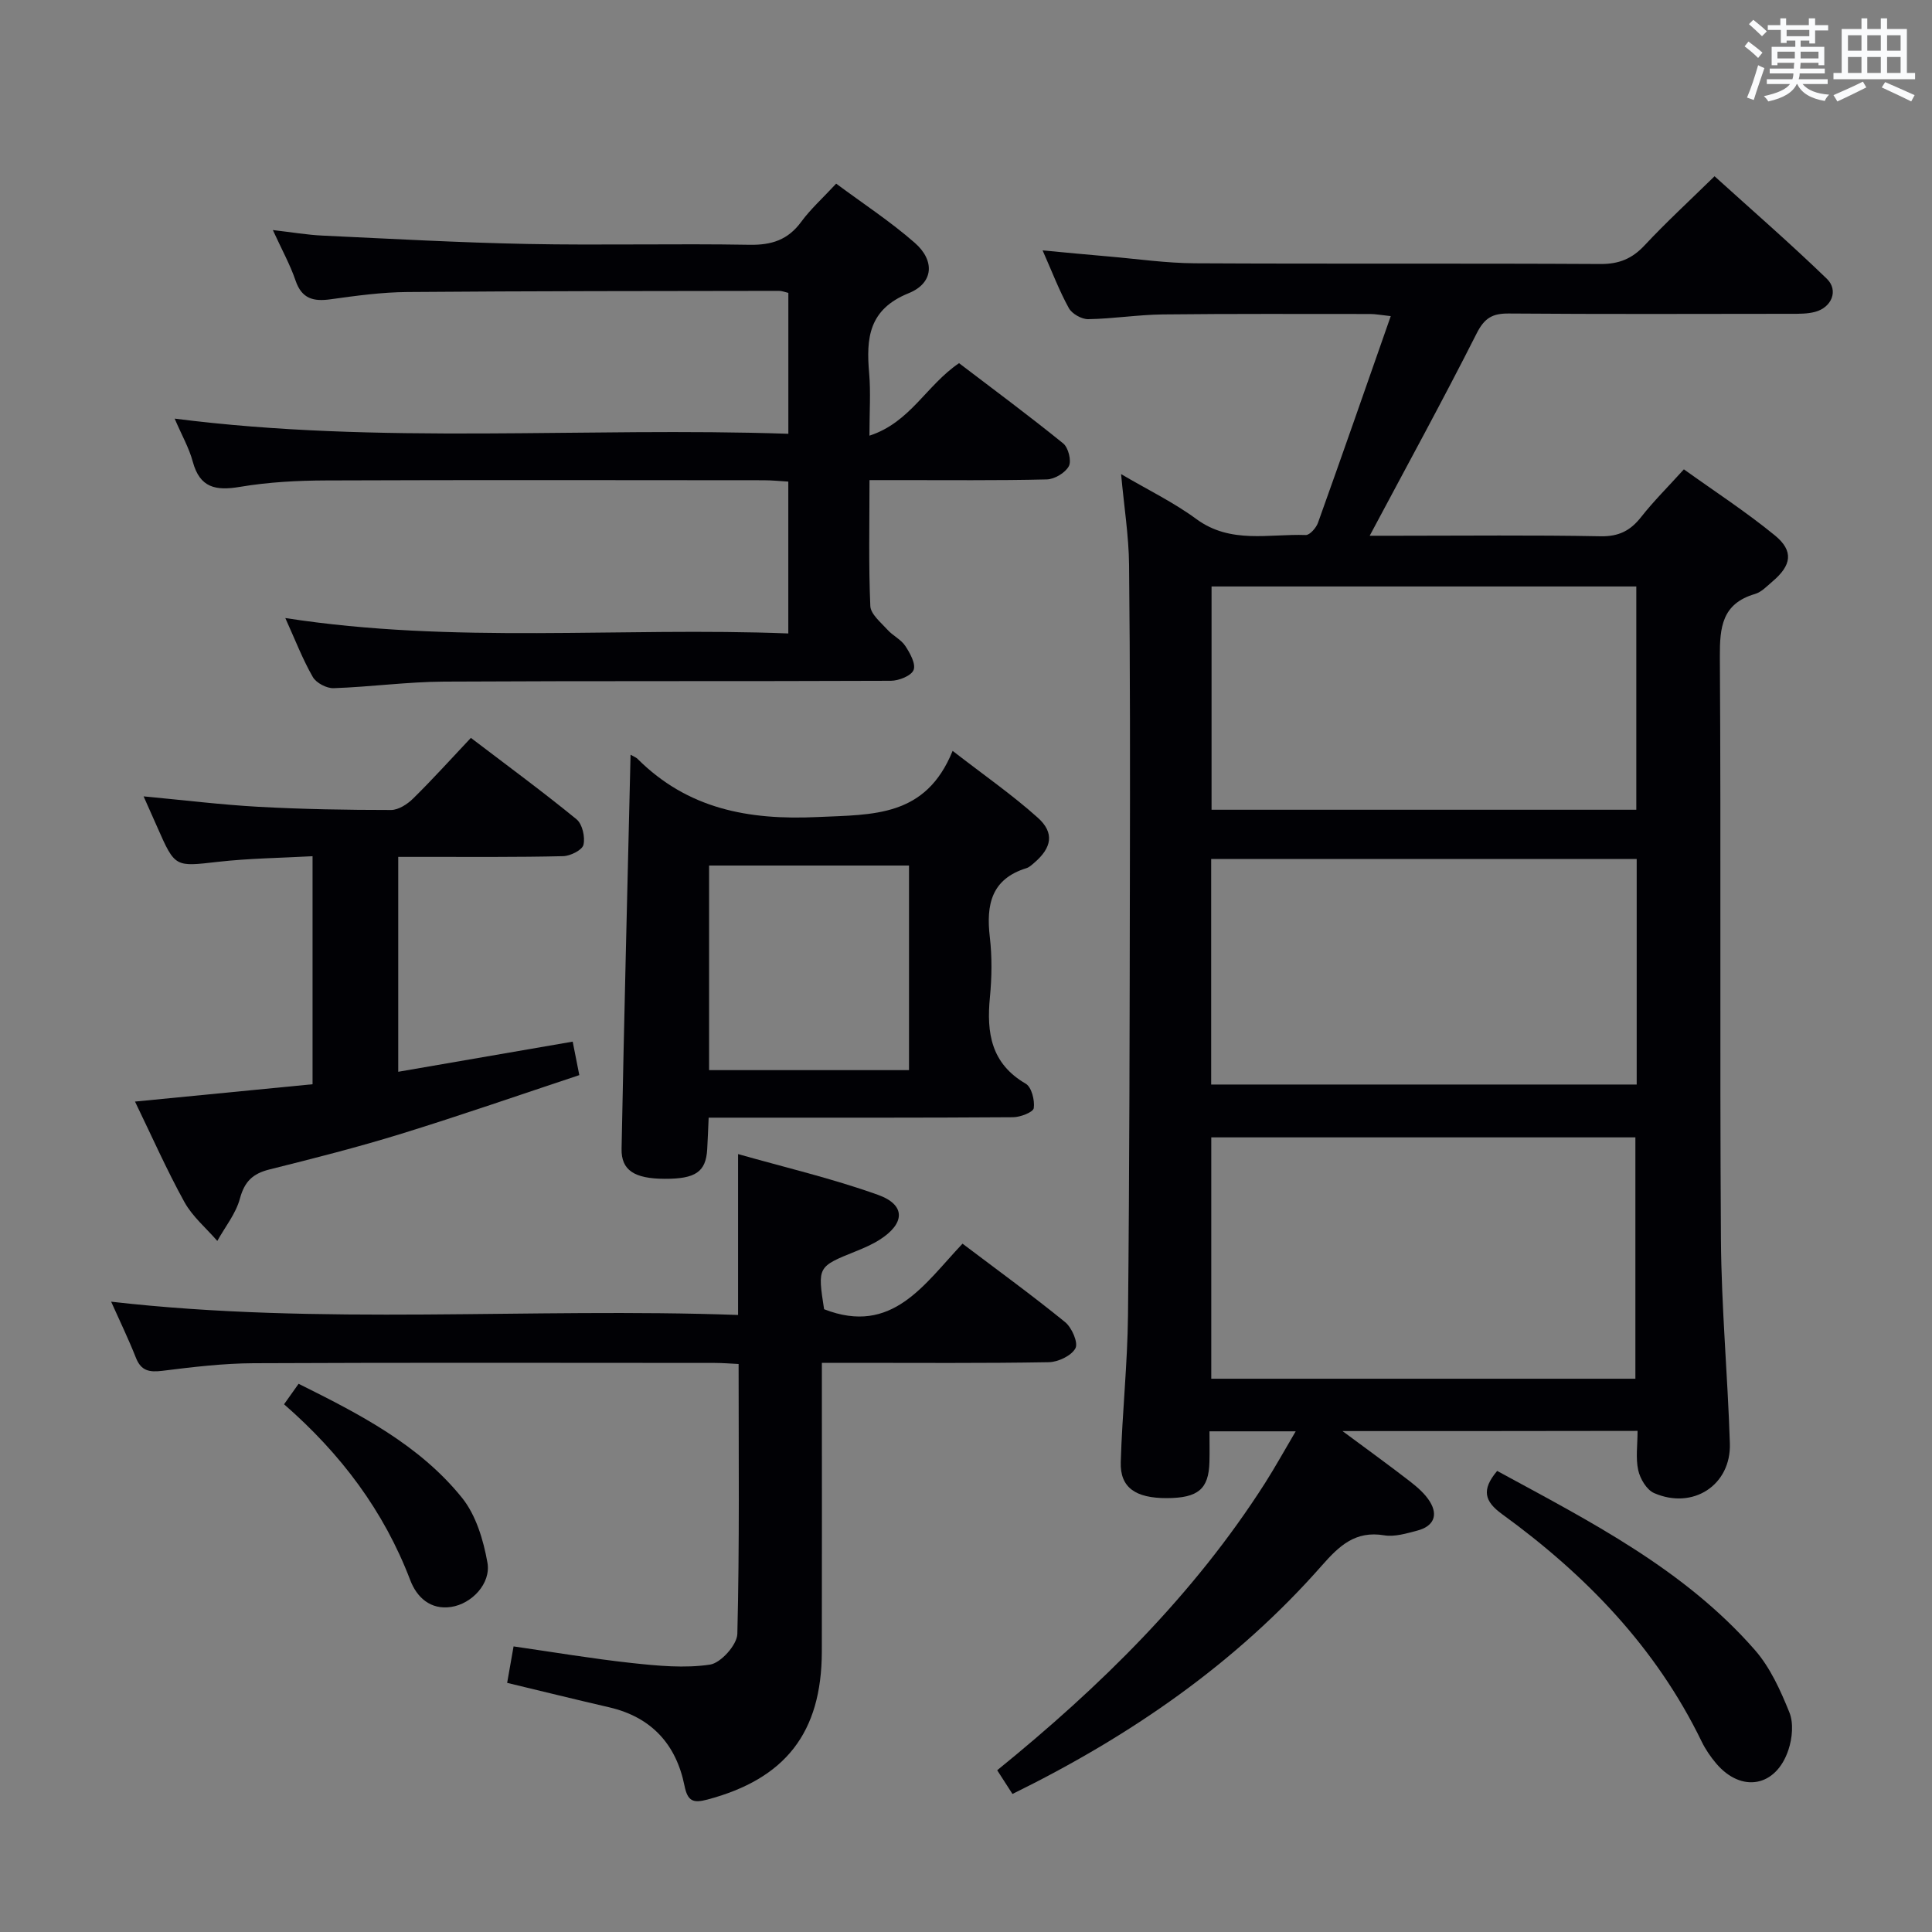 <svg enable-background="new 0 0 400 400" viewBox="0 0 400 400" xmlns="http://www.w3.org/2000/svg"><rect x="0" y="0" width="400" height="400" fill="#808080" stroke="none"/><g fill="#010105"><path d="m277.95 296.29c5.26 3.9 9.66 7.08 13.95 10.4 1.54 1.2 3.12 2.56 4.13 4.19 1.83 2.95.66 5.16-2.58 6.01-2.24.59-4.69 1.34-6.87.98-5.95-.99-9.28 2.14-12.88 6.23-17.84 20.28-39.63 35.31-64.08 47.32-1.07-1.67-2.02-3.14-3.16-4.91 21.39-17.36 40.68-36.31 55.44-59.43 2.12-3.33 4.03-6.8 6.36-10.74-6.16 0-11.68 0-17.85 0 0 2.15.05 4.27-.01 6.39-.16 5.58-2.35 7.41-8.8 7.44-6.53.02-9.72-2.2-9.56-7.45.3-10.13 1.39-20.24 1.5-30.37.31-30.32.34-60.65.39-90.97.04-21.49.06-42.99-.17-64.48-.06-5.93-1.02-11.86-1.65-18.74 5.54 3.26 10.88 5.84 15.58 9.3 7.1 5.22 15.01 3.04 22.65 3.31.83.03 2.15-1.47 2.53-2.52 5.03-14.04 9.93-28.12 15.07-42.8-2.11-.23-3.17-.44-4.23-.44-14.33 0-28.66-.07-42.99.09-5.14.06-10.28.9-15.42.98-1.36.02-3.36-1.11-4.01-2.29-1.99-3.61-3.46-7.5-5.43-11.95 4.94.46 9.31.89 13.68 1.26 5.95.51 11.9 1.38 17.86 1.41 27.99.15 55.99-.01 83.98.15 3.84.02 6.55-1.11 9.13-3.88 4.43-4.74 9.21-9.14 14.47-14.29 7.67 6.95 15.65 13.88 23.24 21.22 2.49 2.41 1.01 5.95-2.43 6.86-1.57.42-3.29.4-4.94.4-19.5.02-38.99.09-58.49-.06-3.4-.03-5.04.95-6.65 4.15-7.09 14.02-14.65 27.81-22.13 41.86h5.81c14 0 28-.16 41.99.11 3.78.07 6.18-1.16 8.41-4 2.56-3.26 5.53-6.2 8.84-9.86 6.37 4.57 12.88 8.8 18.84 13.68 3.94 3.23 3.46 6.19-.5 9.54-1.14.97-2.28 2.2-3.63 2.59-6.81 2-7.3 6.86-7.26 13.03.25 40.16-.04 80.32.22 120.47.09 14.12 1.4 28.23 1.85 42.36.28 8.63-7.63 13.79-15.68 10.29-1.54-.67-2.9-2.96-3.29-4.73-.56-2.51-.14-5.23-.14-8.15-20.19.04-39.95.04-61.09.04zm-27.17-10.84h87.81c0-16.92 0-33.46 0-49.97-29.47 0-58.52 0-87.81 0zm88.08-107.6c-29.68 0-58.88 0-88.1 0v46.69h88.1c0-15.69 0-31 0-46.69zm-.08-56.43c-29.45 0-58.54 0-87.94 0v46.23h87.94c0-15.41 0-30.52 0-46.23z"/><path d="m59.07 127.96c34.93 5.42 69.4 1.83 104.14 3.19 0-10.61 0-20.7 0-31.44-1.66-.1-3.41-.28-5.16-.28-30.16-.02-60.32-.08-90.49.04-5.97.02-12.01.34-17.88 1.33-5.01.84-8.3.22-9.77-5.22-.76-2.83-2.27-5.45-3.75-8.91 42.63 5.45 84.69 1.7 127.06 3.14 0-10.14 0-19.53 0-29.17-.71-.16-1.31-.42-1.92-.42-25.66.04-51.32.03-76.98.24-5.29.04-10.6.77-15.85 1.5-3.56.5-5.99-.08-7.28-3.88-1.11-3.26-2.81-6.32-4.7-10.45 4 .46 7.16 1.01 10.34 1.15 14.11.66 28.23 1.45 42.35 1.73 15.33.3 30.66-.1 45.99.17 4.58.08 7.96-1 10.71-4.75 1.95-2.66 4.45-4.9 7.24-7.91 5.53 4.11 11.21 7.82 16.27 12.25 4.21 3.68 3.92 8.34-1.25 10.43-8.3 3.35-8.83 9.31-8.19 16.59.34 3.94.06 7.93.06 12.91 8.47-2.75 11.76-10.41 18.55-15.01 6.97 5.31 14.4 10.81 21.57 16.62 1.06.86 1.75 3.62 1.16 4.71-.74 1.38-2.96 2.7-4.57 2.74-10.33.25-20.66.13-30.99.14-1.79 0-3.58 0-5.71 0 0 9.12-.2 17.6.17 26.06.07 1.7 2.19 3.41 3.56 4.93 1.1 1.23 2.79 2 3.67 3.33.98 1.48 2.23 3.72 1.73 4.99-.48 1.21-3.05 2.23-4.71 2.24-30.83.13-61.66 0-92.48.17-7.63.04-15.26 1.1-22.89 1.36-1.45.05-3.61-1.09-4.31-2.32-2.12-3.7-3.66-7.72-5.69-12.2z"/><path d="m105 348.42c.43-2.45.83-4.72 1.33-7.55 8.2 1.18 16.31 2.55 24.47 3.44 5.38.58 10.93 1.12 16.2.33 2.24-.34 5.6-4.09 5.66-6.36.46-18.42.26-36.87.26-55.88-1.51-.07-3.26-.22-5-.22-31.81-.01-63.63-.09-95.44.06-6.29.03-12.59.79-18.85 1.57-2.7.33-4.41.04-5.49-2.7-1.52-3.85-3.33-7.59-5.13-11.61 43.4 4.97 86.7 1.19 129.8 2.75 0-11.2 0-21.73 0-33.31 9.52 2.71 19.44 5.03 28.97 8.44 5.78 2.07 5.63 5.93.33 9.3-1.53.97-3.24 1.71-4.93 2.39-7.92 3.19-7.93 3.17-6.56 11.99 14.11 5.52 20.74-5.23 28.66-13.57 7.32 5.53 14.43 10.7 21.24 16.24 1.39 1.13 2.75 4.26 2.14 5.41-.82 1.54-3.56 2.85-5.51 2.89-13.65.24-27.31.13-40.97.13-1.79 0-3.59 0-6.02 0v5.84c0 17.99.03 35.98-.01 53.96-.04 16.78-7.55 26.33-23.69 30.62-2.93.78-4.09.37-4.74-2.85-1.72-8.57-6.82-14.2-15.55-16.24-6.91-1.6-13.82-3.3-21.17-5.07z"/><path d="m130.55 156.26c.62.36 1.12.53 1.45.86 10.39 10.35 22.9 12.71 37.26 12.04 11.53-.53 22.4.05 27.97-13.7 6.56 5.08 12.39 9.13 17.64 13.84 3.49 3.13 2.89 6.22-.72 9.31-.5.43-1.03.94-1.63 1.13-7.29 2.25-8.37 7.58-7.59 14.27.48 4.11.42 8.35.02 12.47-.72 7.38.24 13.72 7.42 17.89 1.21.71 1.89 3.43 1.66 5.06-.12.84-2.77 1.87-4.28 1.88-18.81.13-37.63.09-56.44.09-1.98 0-3.97 0-6.59 0-.11 2.38-.18 4.46-.3 6.54-.27 4.68-2.4 6.15-8.84 6.12-6.21-.03-8.98-1.75-8.89-6.21.52-27.06 1.21-54.13 1.86-81.59zm57.65 65.3c0-14.27 0-28.28 0-42.36-13.99 0-27.58 0-41.39 0v42.36z"/><path d="m97.49 152.77c7.75 5.9 14.96 11.2 21.88 16.86 1.2.98 1.81 3.68 1.43 5.28-.27 1.1-2.72 2.32-4.22 2.35-9.49.23-19 .14-28.5.15-1.79 0-3.57 0-5.63 0v44.49c12.18-2.11 24.02-4.15 36.12-6.24.44 2.25.82 4.13 1.37 6.93-12.29 4.08-24.48 8.32-36.81 12.13-9.02 2.79-18.2 5.12-27.37 7.41-3.43.86-5.14 2.49-6.09 6.03-.84 3.12-3.07 5.86-4.68 8.76-2.31-2.66-5.14-5.03-6.81-8.05-3.67-6.65-6.75-13.63-10.23-20.8 12.49-1.22 24.5-2.39 36.76-3.59 0-15.65 0-30.92 0-47.21-6.51.36-13.07.43-19.56 1.16-8.91 1.01-8.89 1.22-12.57-7.14-.86-1.95-1.73-3.9-2.85-6.41 8.33.78 16.04 1.73 23.78 2.16 9.13.5 18.29.66 27.44.66 1.55 0 3.4-1.2 4.59-2.38 4.02-3.95 7.8-8.15 11.95-12.55z"/><path d="m309.97 304.54c19.27 10.48 38.75 20.36 53.38 37.1 3.17 3.63 5.3 8.37 7.13 12.91.89 2.22.59 5.35-.2 7.72-2.55 7.71-9.73 8.98-14.95 2.85-1.17-1.38-2.23-2.93-3.02-4.55-9.46-19.5-24.03-34.53-41.33-47.09-3.61-2.63-4.33-5-1.01-8.94z"/><path d="m58.81 290.74c1.15-1.61 1.99-2.81 3.01-4.24 12.58 6.25 24.95 12.6 33.81 23.57 2.91 3.6 4.46 8.78 5.29 13.47.76 4.31-3.25 8.52-7.52 9.16-4.29.65-7.12-2.01-8.46-5.54-5.46-14.33-14.34-26.14-26.13-36.42z"/></g><path d="m361.2 9.6.8-1c.9.7 1.9 1.4 2.9 2.3l-.9 1.1c-1-1-2-1.8-2.8-2.4zm.5 10.6c.9-2.1 1.6-4.3 2.3-6.7.4.2.8.4 1.3.6-.7 2.1-1.5 4.3-2.2 6.6zm.4-15.2.9-.9c1 .8 2 1.6 2.8 2.4l-1 1c-.9-.9-1.8-1.7-2.7-2.5zm12.5-1.2h1.2v1.4h2.7v1.1h-2.7v2.7h-1.2v-.6h-1.8v1.3h4.9v3.8h-1.2v-.5h-3.7c0 .4-.1.9-.1 1.2h5.1v1h-5.2c0 .5-.1.9-.2 1.2h6v1h-5.2c1.1 1.3 2.9 2 5.5 2.2-.4.4-.7.8-.9 1.3-2.9-.5-4.8-1.6-5.7-3.5h-.1c-.8 1.7-2.7 2.9-5.9 3.6-.2-.4-.6-.8-.9-1.1 2.8-.6 4.6-1.4 5.4-2.5h-4.8v-1h5.3c.1-.3.2-.7.2-1.2h-4.9v-1h5c0-.4 0-.8.1-1.2h-3.5v.5h-1.2v-3.8h4.9v-1.3h-1.8v.5h-1.2v-2.7h-2.7v-1h2.6v-1.4h1.2v1.4h4.7v-1.4zm-6.6 8.3h3.6c0-.4 0-.9 0-1.4h-3.6zm1.9-4.6h4.7v-1.3h-4.7zm6.6 3.2h-3.7v1.4h3.7z" fill="#fafbfc"/><path d="m385.3 3.8h1.3v2.2h2.8v-2.2h1.3v2.2h4.1v9.1h1.7v1.3h-16.9v-1.3h1.7v-9.1h4.1v-2.2zm.4 13.1.7 1.2c-1.8.9-3.8 1.9-6 2.9-.2-.4-.5-.8-.8-1.3 2.3-1 4.3-1.9 6.1-2.8zm-3.1-6.4h2.8v-3.2h-2.8zm0 4.6h2.8v-3.3h-2.8zm4-4.6h2.8v-3.2h-2.8zm0 4.6h2.8v-3.3h-2.8zm3.7 1.9c2.1.9 4.1 1.8 6.1 2.7l-.7 1.3c-2.2-1.1-4.2-2-6.1-2.9zm3.2-9.7h-2.8v3.2h2.8zm-2.8 7.8h2.8v-3.3h-2.8z" fill="#fafbfc"/></svg>